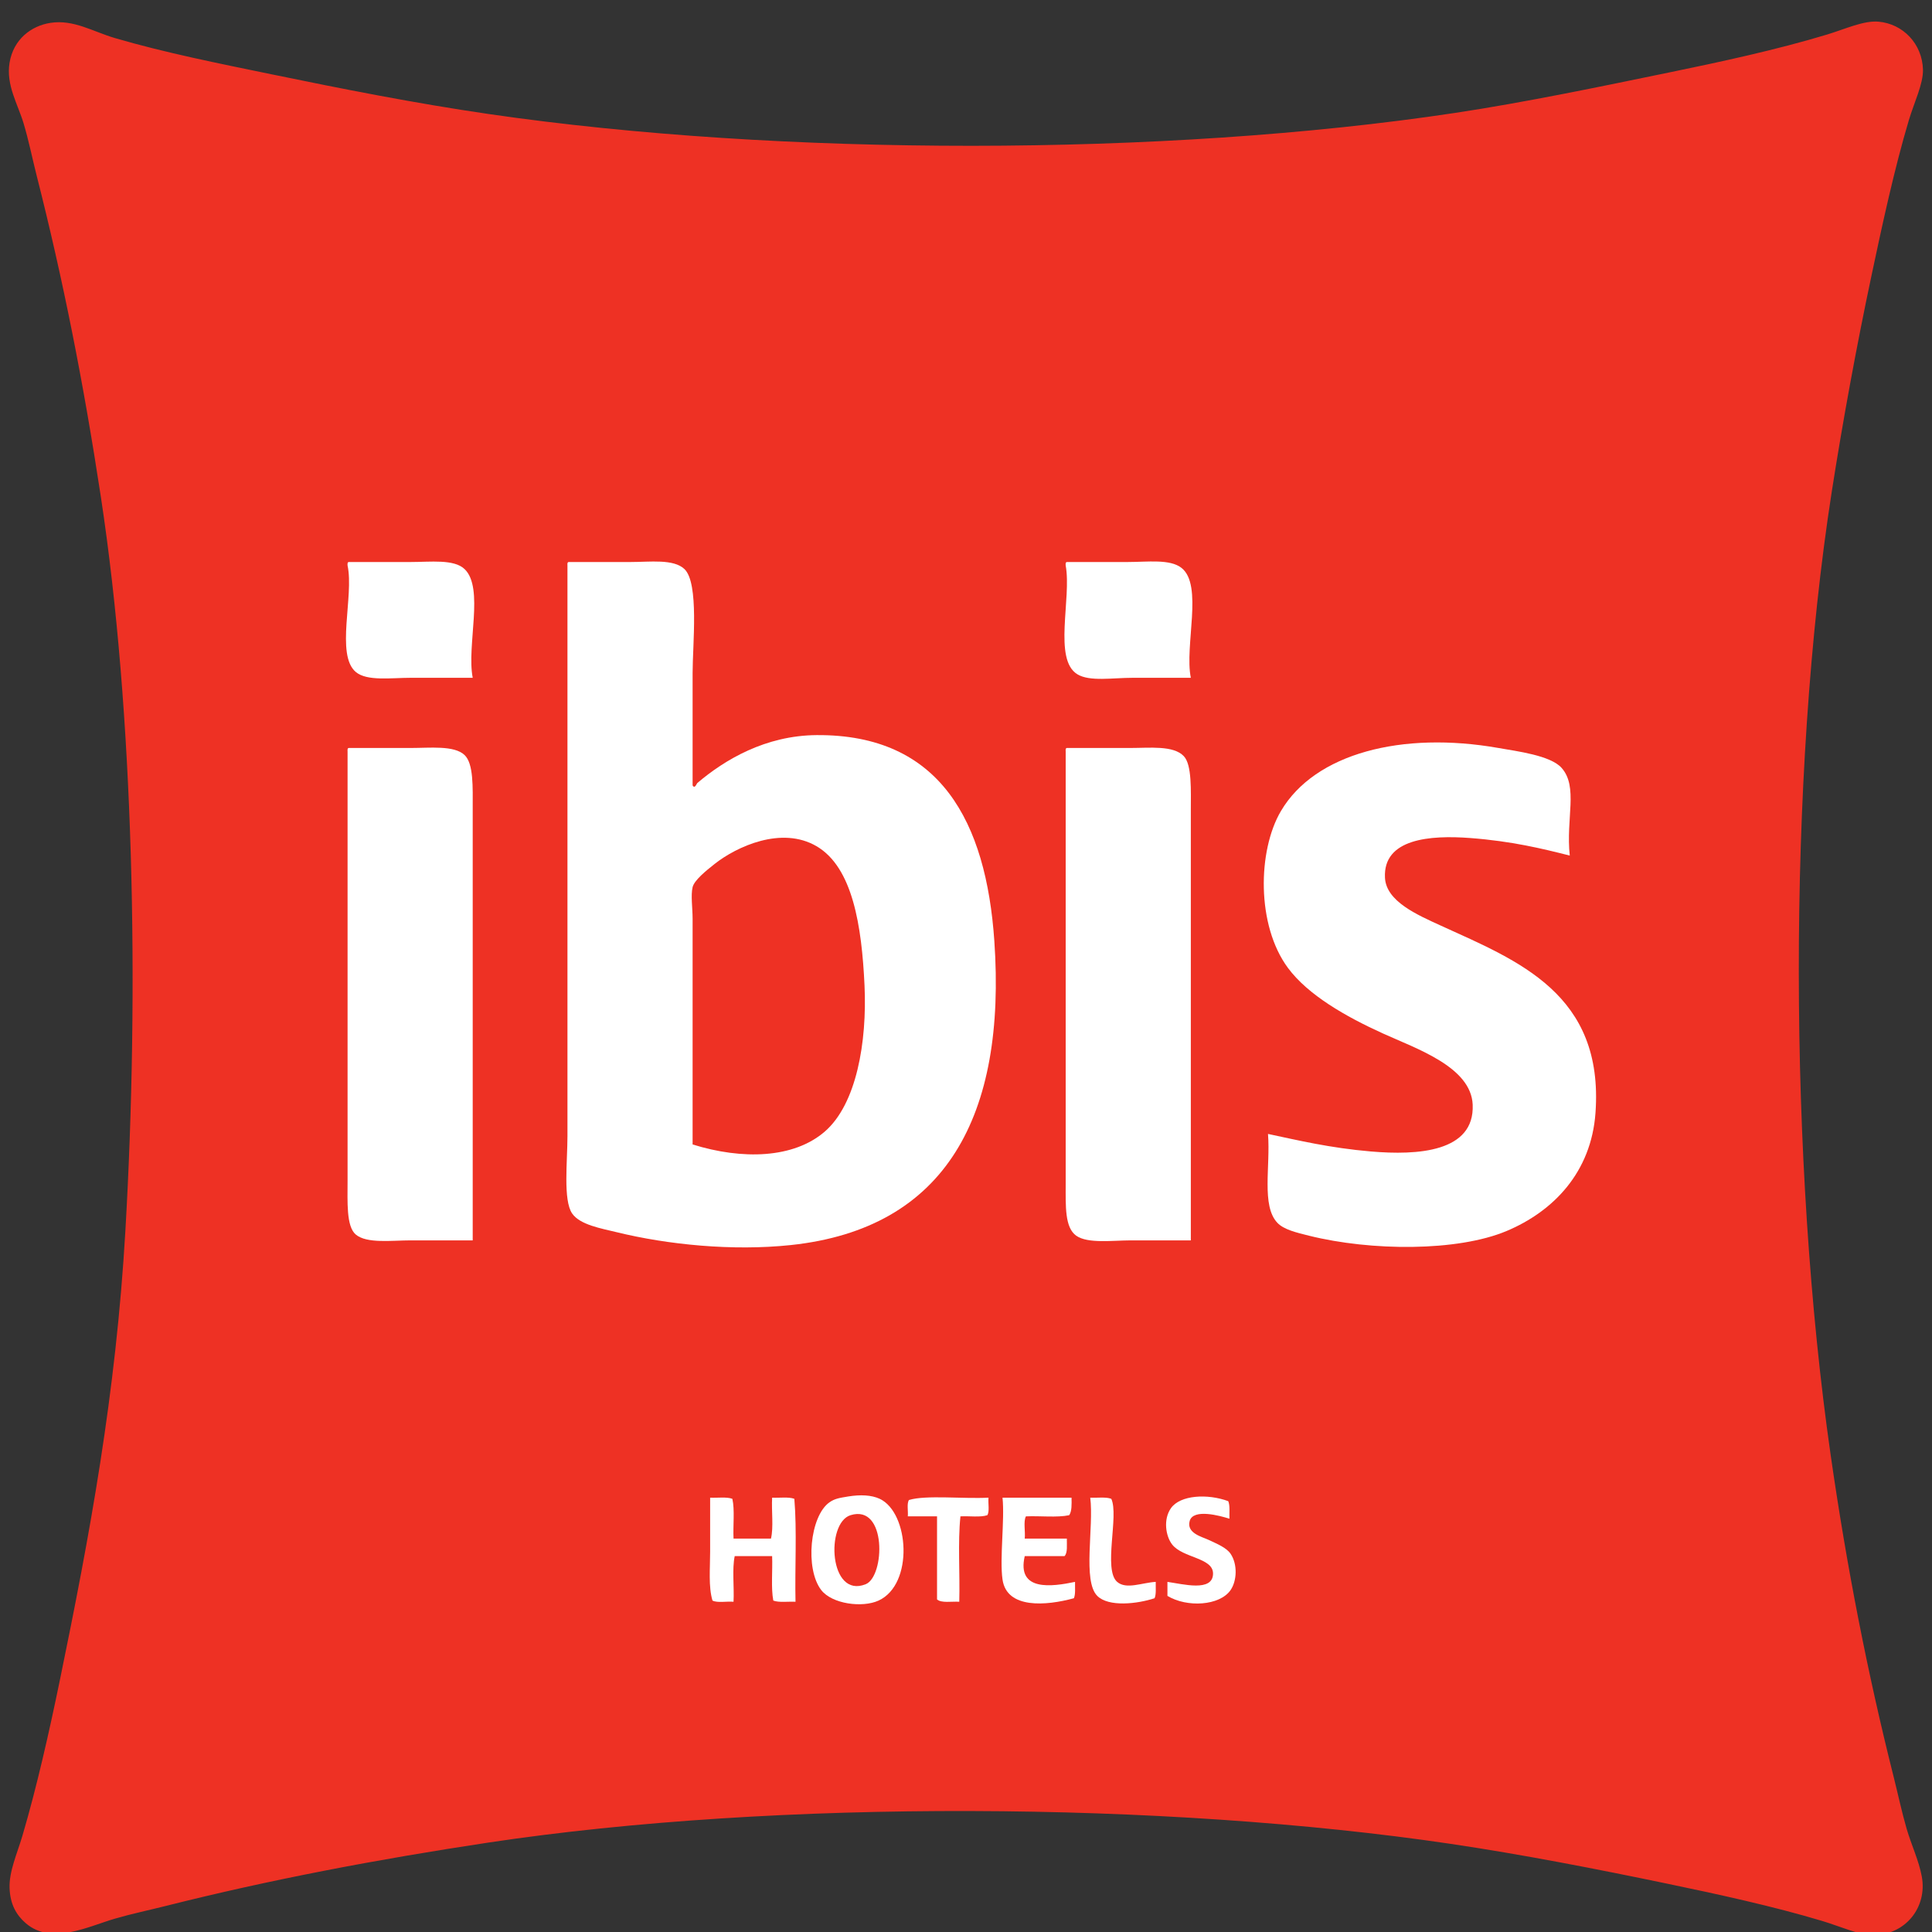 <?xml version="1.0" encoding="utf-8"?>
<!DOCTYPE svg PUBLIC "-//W3C//DTD SVG 1.1//EN" "http://www.w3.org/Graphics/SVG/1.1/DTD/svg11.dtd">
<svg version="1.1" id="Layer_1" xmlns="http://www.w3.org/2000/svg" xmlns:xlink="http://www.w3.org/1999/xlink" x="0px" y="0px" width="216px" height="216px" viewBox="0 0 216 216" enable-background="new 0 0 216 216" xml:space="preserve">
<rect x="0" y="0" width="216" height="216" fill="#333333" stroke="none"/>
<g>
	<path fill-rule="evenodd" clip-rule="evenodd" fill="#EE3124" d="M5.647,2.555c2.592-0.399,4.779,0.993,7.192,1.699
		C18.396,5.883,24.492,7.1,30.361,8.308c7.847,1.617,16.028,3.24,24.32,4.446c32.469,4.724,75.428,4.781,108.005-0.131
		c7.857-1.184,16.214-2.933,24.19-4.576c5.398-1.111,11.81-2.493,17.392-4.185c2.056-0.623,4.084-1.584,5.752-1.438
		c2.74,0.241,4.89,2.474,4.97,5.361c0.044,1.57-0.996,3.707-1.57,5.622c-1.628,5.449-2.997,11.79-4.182,17.391
		c-1.697,8.007-3.236,16.418-4.448,24.19c-4.996,32.106-4.776,75.186-0.13,107.614c1.813,12.655,4.148,24.525,7.061,36.088
		c0.477,1.892,0.892,3.87,1.439,5.754c0.528,1.818,1.367,3.552,1.7,5.36c0.632,3.451-1.851,6.563-5.492,6.539
		c-1.549-0.013-3.688-0.988-5.622-1.57c-5.466-1.643-11.734-3.008-17.393-4.184c-7.817-1.627-16.146-3.255-24.19-4.446
		c-31.885-4.722-75.231-5.013-107.612-0.132c-12.489,1.884-24.421,4.157-35.959,7.063c-1.859,0.469-3.813,0.873-5.753,1.438
		c-2.976,0.865-7.06,2.977-9.938,0.523c-1.059-0.904-1.759-2.104-1.83-3.923c-0.073-1.881,0.843-3.865,1.439-5.884
		c1.598-5.425,2.973-11.512,4.184-17.392c3.346-16.242,6.264-31.951,7.322-50.21c1.571-27.085,0.955-57.786-2.746-82.116
		C9.336,42.799,7.067,31.3,4.079,19.553c-0.458-1.8-0.86-3.821-1.439-5.753c-0.651-2.179-1.986-4.291-1.569-6.799
		C1.507,4.385,3.494,2.887,5.647,2.555"/>
	<path fill-rule="evenodd" clip-rule="evenodd" fill="#FFFFFF" d="M45.92,62.834h-6.93c-0.153,0.023-0.142,0.208-0.131,0.393
		c0.734,3.408-1.358,9.976,0.915,11.899c1.25,1.055,3.944,0.653,6.146,0.653h6.93c-0.702-3.63,1.318-10.045-0.915-12.16
		C50.747,62.492,48.128,62.834,45.92,62.834"/>
	<path fill-rule="evenodd" clip-rule="evenodd" fill="#FFFFFF" d="M91.293,82.186c-5.72,0.044-10.266,2.752-13.337,5.362
		c-0.072,0.062-0.276,0.693-0.522,0.262V75.256c0-3.185,0.743-10.066-0.916-11.637c-1.216-1.152-3.851-0.785-6.015-0.785h-6.93
		c-0.152,0.023-0.141,0.208-0.131,0.393v63.811c0,2.785-0.501,7.144,0.523,8.63c0.879,1.274,3.254,1.672,4.969,2.091
		c5.704,1.398,12.966,2.131,19.483,1.44c17.379-1.845,24.096-14.508,22.751-33.998C110.252,91.898,105.146,82.082,91.293,82.186
		 M92.209,126.514c-3.476,3.004-9.185,3.177-14.775,1.438v-25.235c0-1.193-0.218-2.626,0-3.531c0.185-0.767,1.476-1.822,2.484-2.614
		c2.45-1.924,7.469-4.249,11.375-1.962c4.04,2.366,5.052,8.905,5.362,15.56C96.949,116.498,95.759,123.445,92.209,126.514"/>
	<path fill-rule="evenodd" clip-rule="evenodd" fill="#FFFFFF" d="M126.076,62.834h-6.801c-0.151,0.023-0.143,0.208-0.13,0.393
		c0.674,3.651-1.421,10.509,1.308,12.16c1.384,0.838,3.93,0.393,6.146,0.393h6.537c-0.732-3.588,1.413-10.364-1.047-12.291
		C130.8,62.477,128.305,62.834,126.076,62.834"/>
	<path fill-rule="evenodd" clip-rule="evenodd" fill="#FFFFFF" d="M161.119,103.5c-2.7-1.232-6.142-2.729-6.277-5.361
		c-0.229-4.389,5.047-4.787,9.545-4.446c4.648,0.353,8.037,1.184,11.114,1.961c-0.448-4.154,0.971-7.688-0.915-9.806
		c-1.236-1.391-4.978-1.856-7.06-2.223c-10.755-1.894-20.513,0.583-24.322,7.061c-2.598,4.419-2.746,12.745,0.785,17.521
		c2.252,3.046,6.474,5.448,10.591,7.321c3.766,1.715,9.89,3.749,10.068,7.978c0.224,5.3-6.152,5.679-11.374,5.23
		c-4.641-0.397-8.185-1.26-11.509-1.961c0.285,3.642-0.758,8.029,1.047,9.936c0.727,0.769,2.158,1.097,3.529,1.44
		c6.938,1.729,16.604,1.787,22.099-0.523c5.25-2.208,9.464-6.576,9.938-13.208C179.331,111.116,169.726,107.425,161.119,103.5"/>
	<path fill-rule="evenodd" clip-rule="evenodd" fill="#FFFFFF" d="M45.92,83.625h-6.93c-0.153,0.022-0.142,0.207-0.131,0.393v47.988
		c0,2.345-0.158,5.107,0.915,6.014c1.23,1.04,4.009,0.655,6.146,0.655h6.93v-48.25c0-2.429,0.108-5.047-0.915-6.016
		C50.778,83.314,48.054,83.625,45.92,83.625"/>
	<path fill-rule="evenodd" clip-rule="evenodd" fill="#FFFFFF" d="M126.337,83.625h-7.062c-0.151,0.022-0.143,0.207-0.13,0.393
		v48.38c0,2.43-0.111,4.837,1.176,5.754c1.285,0.912,4.063,0.523,6.146,0.523h6.669V90.686c0-2.28,0.139-5.174-0.785-6.146
		C131.188,83.314,128.541,83.625,126.337,83.625"/>
	<path fill-rule="evenodd" clip-rule="evenodd" fill="#FFFFFF" d="M98.354,167.57c-0.918-0.429-2.157-0.485-3.531-0.262
		c-1.002,0.165-1.508,0.245-2.091,0.655c-2.183,1.536-2.753,7.431-0.916,9.807c1.208,1.562,4.601,2.005,6.407,1.176
		C102.188,177.132,101.656,169.121,98.354,167.57 M96.786,177.117c-4.105,1.647-4.496-6.843-1.7-7.716
		C99.175,168.127,98.938,176.253,96.786,177.117"/>
	<path fill-rule="evenodd" clip-rule="evenodd" fill="#FFFFFF" d="M137.582,173.716c-0.467-0.688-1.484-1.099-2.484-1.567
		c-0.702-0.329-2.462-0.735-2.092-2.094c0.388-1.428,3.406-0.59,4.446-0.262c-0.023-0.674,0.079-1.476-0.132-1.961
		c-2.319-0.86-5.375-0.688-6.407,0.785c-0.884,1.262-0.582,3.133,0.132,4.054c1.187,1.532,4.595,1.466,4.575,3.268
		c-0.021,2.074-3.38,1.155-5.099,0.917v1.567c2.175,1.317,5.84,1.116,7.061-0.652C138.298,176.732,138.371,174.88,137.582,173.716"
		/>
	<path fill-rule="evenodd" clip-rule="evenodd" fill="#FFFFFF" d="M88.809,167.57c-0.629-0.24-1.655-0.088-2.483-0.13
		c-0.087,1.482,0.174,3.312-0.131,4.576H82.01c-0.07-1.455,0.15-3.201-0.131-4.446c-0.631-0.24-1.655-0.088-2.485-0.13v6.016
		c0,1.922-0.203,3.91,0.262,5.49c0.549,0.278,1.593,0.065,2.354,0.132c0.086-1.657-0.174-3.661,0.131-5.101h4.184
		c0.062,1.639-0.139,3.539,0.131,4.969c0.63,0.243,1.654,0.09,2.483,0.132C88.855,175.283,89.11,171.149,88.809,167.57"/>
	<path fill-rule="evenodd" clip-rule="evenodd" fill="#FFFFFF" d="M110.516,167.44c-2.778,0.155-7.002-0.32-8.892,0.262
		c-0.263,0.392-0.074,1.232-0.13,1.829h3.268v9.285c0.484,0.432,1.623,0.208,2.485,0.262c0.087-3.14-0.174-6.625,0.131-9.547
		c0.992-0.054,2.221,0.13,3.007-0.13C110.651,168.973,110.455,168.077,110.516,167.44"/>
	<path fill-rule="evenodd" clip-rule="evenodd" fill="#FFFFFF" d="M114.567,173.978h4.446c0.366-0.375,0.249-1.233,0.262-1.961
		h-4.708c0.086-0.785-0.171-1.916,0.132-2.485c1.583-0.071,3.469,0.155,4.838-0.13c0.303-0.438,0.278-1.203,0.262-1.961h-7.716
		c0.258,2.477-0.335,6.823,0,9.153c0.479,3.315,4.904,2.933,7.978,2.091c0.2-0.452,0.114-1.19,0.129-1.829
		C117.624,177.392,113.645,177.965,114.567,173.978"/>
	<path fill-rule="evenodd" clip-rule="evenodd" fill="#FFFFFF" d="M124.899,176.855c-1.585-1.371,0.222-7.418-0.655-9.285
		c-0.592-0.234-1.563-0.092-2.353-0.13c0.417,3.273-0.875,9.325,0.785,10.982c1.264,1.265,4.479,0.9,6.407,0.262
		c0.2-0.452,0.114-1.19,0.129-1.829C127.658,176.947,125.919,177.738,124.899,176.855"/>
</g>

</svg>
